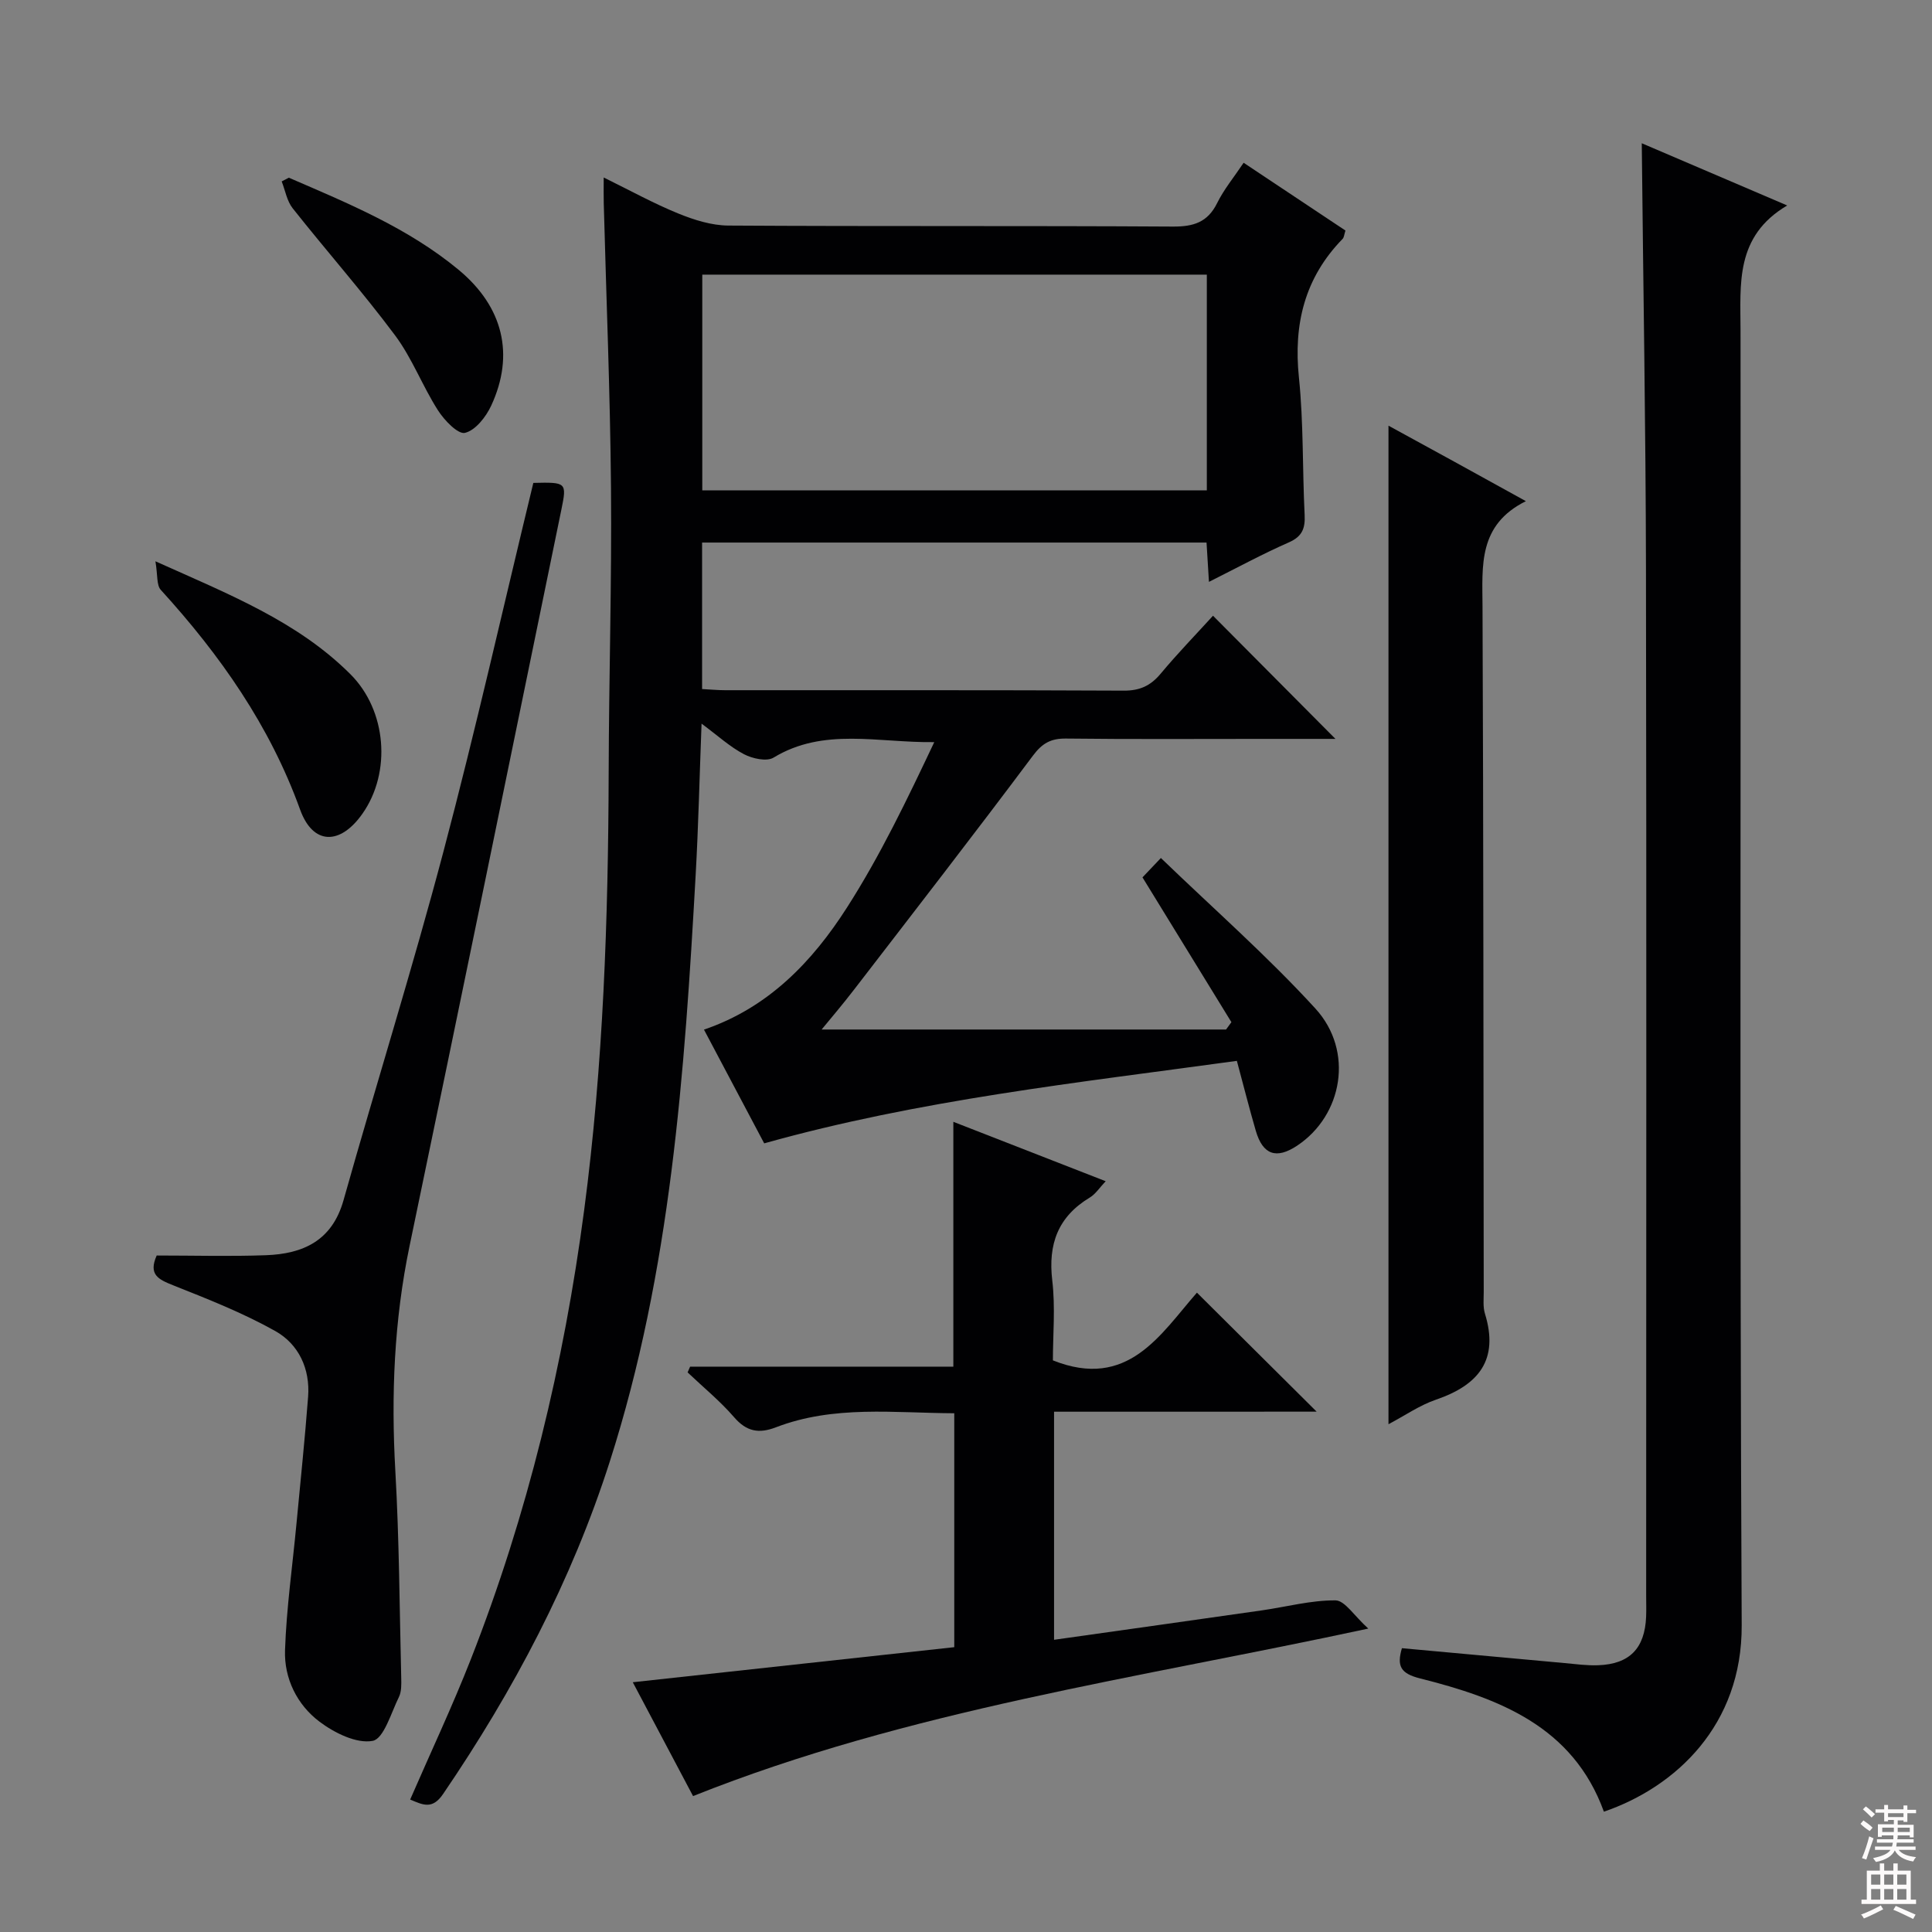 <svg enable-background="new 0 0 400 400" viewBox="0 0 400 400" xmlns="http://www.w3.org/2000/svg"><rect x="0" y="0" width="400" height="400" fill="#808080" stroke="none"/><g fill="#010103"><path d="m170.11 213.15h83.73c.37-.51.74-1.01 1.11-1.52-6.03-9.82-12.06-19.64-18.41-29.98.71-.75 1.92-2.02 3.81-4.01 10.9 10.52 22.05 20.3 31.99 31.17 8.04 8.8 5.64 22.12-3.77 28.38-4.31 2.87-7.12 1.91-8.57-3.07-1.34-4.6-2.51-9.25-3.92-14.48-32.94 4.53-65.74 8.07-97.86 17.08-4.08-7.71-8.19-15.46-12.47-23.55 13.36-4.54 22.45-14.1 29.58-25.23 6.93-10.81 12.51-22.48 18.1-34.29-11.64.16-22.88-3.11-33.28 3.21-1.42.86-4.38.2-6.12-.71-2.89-1.51-5.37-3.8-8.78-6.33-.42 10.94-.65 21.13-1.22 31.31-2.3 41.02-5.13 81.97-17.78 121.47-7.92 24.73-19.92 47.42-34.52 68.84-2.23 3.27-4.16 2.24-6.81 1.14 4.21-9.7 8.72-19.26 12.57-29.07 11.76-29.99 19.25-61.1 23.46-93.01 3.97-30.08 4.98-60.32 5.07-90.61.05-19.65.65-39.3.48-58.94-.17-19.63-.98-39.25-1.5-58.87-.04-1.49-.01-2.99-.01-5.33 5.43 2.66 10.3 5.36 15.41 7.44 3.28 1.34 6.92 2.49 10.4 2.51 30.66.19 61.32.02 91.99.21 4.3.03 7.24-.87 9.22-4.89 1.38-2.8 3.43-5.28 5.47-8.32 7.14 4.75 14.11 9.39 21.08 14.03-.27.85-.29 1.43-.59 1.73-7.85 8.06-10.19 17.64-9.04 28.71.97 9.41.71 18.94 1.18 28.41.14 2.81-.48 4.49-3.28 5.72-5.42 2.38-10.64 5.22-16.53 8.17-.18-3-.33-5.4-.5-8.14-34.7 0-69.43 0-104.44 0v30.33c1.6.08 3.19.24 4.79.24 27.5.02 54.99-.05 82.49.09 3.34.02 5.57-1 7.67-3.52 3.51-4.21 7.34-8.15 10.83-11.99 8.45 8.5 16.74 16.83 25.35 25.5-5.11 0-10.19 0-15.26 0-13.5 0-27 .09-40.49-.07-3.15-.04-4.94.94-6.89 3.55-12.16 16.25-24.59 32.28-36.97 48.36-2.45 3.19-5.06 6.24-6.77 8.33zm79.75-156.29c-35.17 0-69.85 0-104.46 0v44.67h104.46c0-15.05 0-29.69 0-44.67z"/><path d="m332.07 375.09c-6.41-17.68-21.76-23.49-38.06-27.59-4.08-1.03-4.83-2.58-3.76-6.26 11.27 1.03 22.46 2.07 33.66 3.08 2.32.21 4.65.54 6.96.45 6.51-.23 9.66-3.48 9.94-10.01.06-1.5.01-3 .01-4.5 0-70.83.09-141.66-.04-212.48-.05-29.26-.57-58.53-.87-88.12 9.55 4.09 19.27 8.24 30.11 12.88-10.83 6.4-9.67 16.25-9.66 25.96.09 89.33-.2 178.65.24 267.98.1 20.7-13.67 33.52-28.53 38.61z"/><path d="m218.23 292.28v47.22c14.53-2.05 28.79-4.05 43.03-6.09 5.09-.73 10.17-2.11 15.24-2.07 1.94.02 3.85 3.19 6.79 5.84-48.04 10.36-95.1 16.84-139.8 34.68-4.04-7.63-8.19-15.47-12.48-23.57 22.42-2.45 44.33-4.84 66.56-7.26 0-16.17 0-32.05 0-48.43-12.42-.05-24.89-1.71-36.9 2.9-3.56 1.37-6.1.91-8.69-2.09-2.9-3.35-6.39-6.2-9.62-9.27.17-.4.35-.79.52-1.19h54.5c0-17.18 0-33.7 0-50.69 10.42 4.06 20.72 8.08 31.54 12.3-1.27 1.34-2.09 2.65-3.28 3.37-6.59 3.97-8.67 9.63-7.78 17.18.66 5.57.13 11.29.13 16.54 15.54 6.19 22.27-5.4 29.82-14.02 8.22 8.17 16.37 16.26 24.79 24.64-17.95.01-35.97.01-54.37.01z"/><path d="m32.44 259.94c7.71 0 15.17.21 22.61-.06 7.69-.28 13.7-2.98 16.07-11.38 6.78-24.09 14.29-47.99 20.69-72.19 6.7-25.31 12.44-50.87 18.61-76.33 6.84-.16 6.97-.13 5.81 5.52-10.43 50.82-20.85 101.65-31.43 152.44-3.21 15.43-3.84 30.9-2.95 46.59.81 14.28.87 28.6 1.22 42.9.03 1.31.07 2.8-.48 3.92-1.62 3.28-3.13 8.65-5.44 9.08-3.36.62-7.93-1.66-11.01-3.98-4.64-3.5-7.33-8.95-7.13-14.79.3-8.75 1.55-17.46 2.37-26.19.83-8.76 1.74-17.51 2.41-26.28.44-5.79-1.94-10.88-6.79-13.61-6.72-3.77-14-6.63-21.19-9.49-3.01-1.2-5.13-2.19-3.37-6.15z"/><path d="m287.47 294.87c0-69.07 0-137.66 0-206.74 4.49 2.45 9.08 4.96 13.67 7.48 4.62 2.54 9.24 5.1 14.78 8.15-9.91 4.92-9.02 13.34-8.98 21.77.2 47.32.18 94.64.25 141.96 0 1.5-.18 3.09.25 4.48 2.96 9.6-1.33 14.8-10.12 17.81-3.4 1.16-6.45 3.3-9.85 5.09z"/><path d="m32.18 116.21c15.33 6.88 29.44 12.46 40.38 23.39 7.51 7.51 8.49 20.29 2.5 28.84-4.6 6.57-10.25 6.59-12.93-.83-6.28-17.39-16.56-32-28.84-45.48-.9-.98-.62-3.04-1.11-5.92z"/><path d="m59.8 36.79c12.3 5.32 24.75 10.43 35.21 19.12 9.19 7.65 11.56 17.54 6.7 28.05-1.08 2.34-3.26 5.13-5.44 5.66-1.45.35-4.3-2.62-5.61-4.69-3.2-5.01-5.33-10.76-8.86-15.49-6.73-9.02-14.21-17.48-21.2-26.31-1.2-1.51-1.54-3.7-2.28-5.57.49-.26.99-.51 1.48-.77z"/></g><path d="m385.2 377.6.6-.7c.6.4 1.3.9 1.9 1.5l-.6.7c-.8-.5-1.4-1-1.9-1.5zm.3 7.1c.6-1.4 1.1-2.9 1.5-4.5.3.1.6.3.9.4-.5 1.4-1 2.9-1.5 4.4zm.2-10.1.6-.6c.7.5 1.3 1.1 1.9 1.6l-.7.7c-.6-.6-1.2-1.2-1.8-1.7zm8.4-.8h.8v.9h1.8v.7h-1.8v1.8h-.8v-.3h-1.2v.9h3.3v2.6h-.8v-.4h-2.5c0 .3 0 .6-.1.8h3.4v.7h-3.5c0 .3-.1.6-.1.8h4v.7h-3.5c.7.9 1.9 1.3 3.6 1.5-.2.2-.4.5-.6.9-1.9-.3-3.2-1.1-3.8-2.3-.5 1.1-1.8 2-3.9 2.4-.2-.3-.4-.5-.6-.8 1.9-.4 3.1-.9 3.6-1.7h-3.2v-.7h3.5c.1-.2.1-.5.2-.8h-3.3v-.7h3.4c0-.2 0-.5 0-.8h-2.4v.3h-.8v-2.6h3.3v-.9h-1.2v.3h-.8v-1.8h-1.8v-.7h1.8v-.9h.8v.9h3.2zm-4.4 5.5h2.4c0-.3 0-.6 0-.9h-2.4zm1.2-3.1h3.2v-.8h-3.2zm4.4 2.2h-2.4v.9h2.5v-.9z" fill="#fcfafa"/><path d="m389.2 385.8h.9v1.5h1.9v-1.5h.9v1.5h2.7v6h1.1v.9h-11.3v-.9h1.1v-6h2.7zm.2 8.7.5.8c-1.2.6-2.5 1.3-4 1.9-.2-.3-.3-.6-.6-.8 1.6-.6 3-1.3 4.1-1.9zm-2-4.3h1.9v-2.1h-1.9zm0 3.1h1.9v-2.2h-1.9zm2.7-3.1h1.9v-2.1h-1.9zm0 3.1h1.9v-2.2h-1.9zm2.4 1.3c1.4.6 2.7 1.2 4.1 1.8l-.5.9c-1.5-.7-2.8-1.4-4.1-1.9zm2.2-6.5h-1.9v2.1h1.9zm-1.9 5.2h1.9v-2.2h-1.9z" fill="#fcfafa"/></svg>